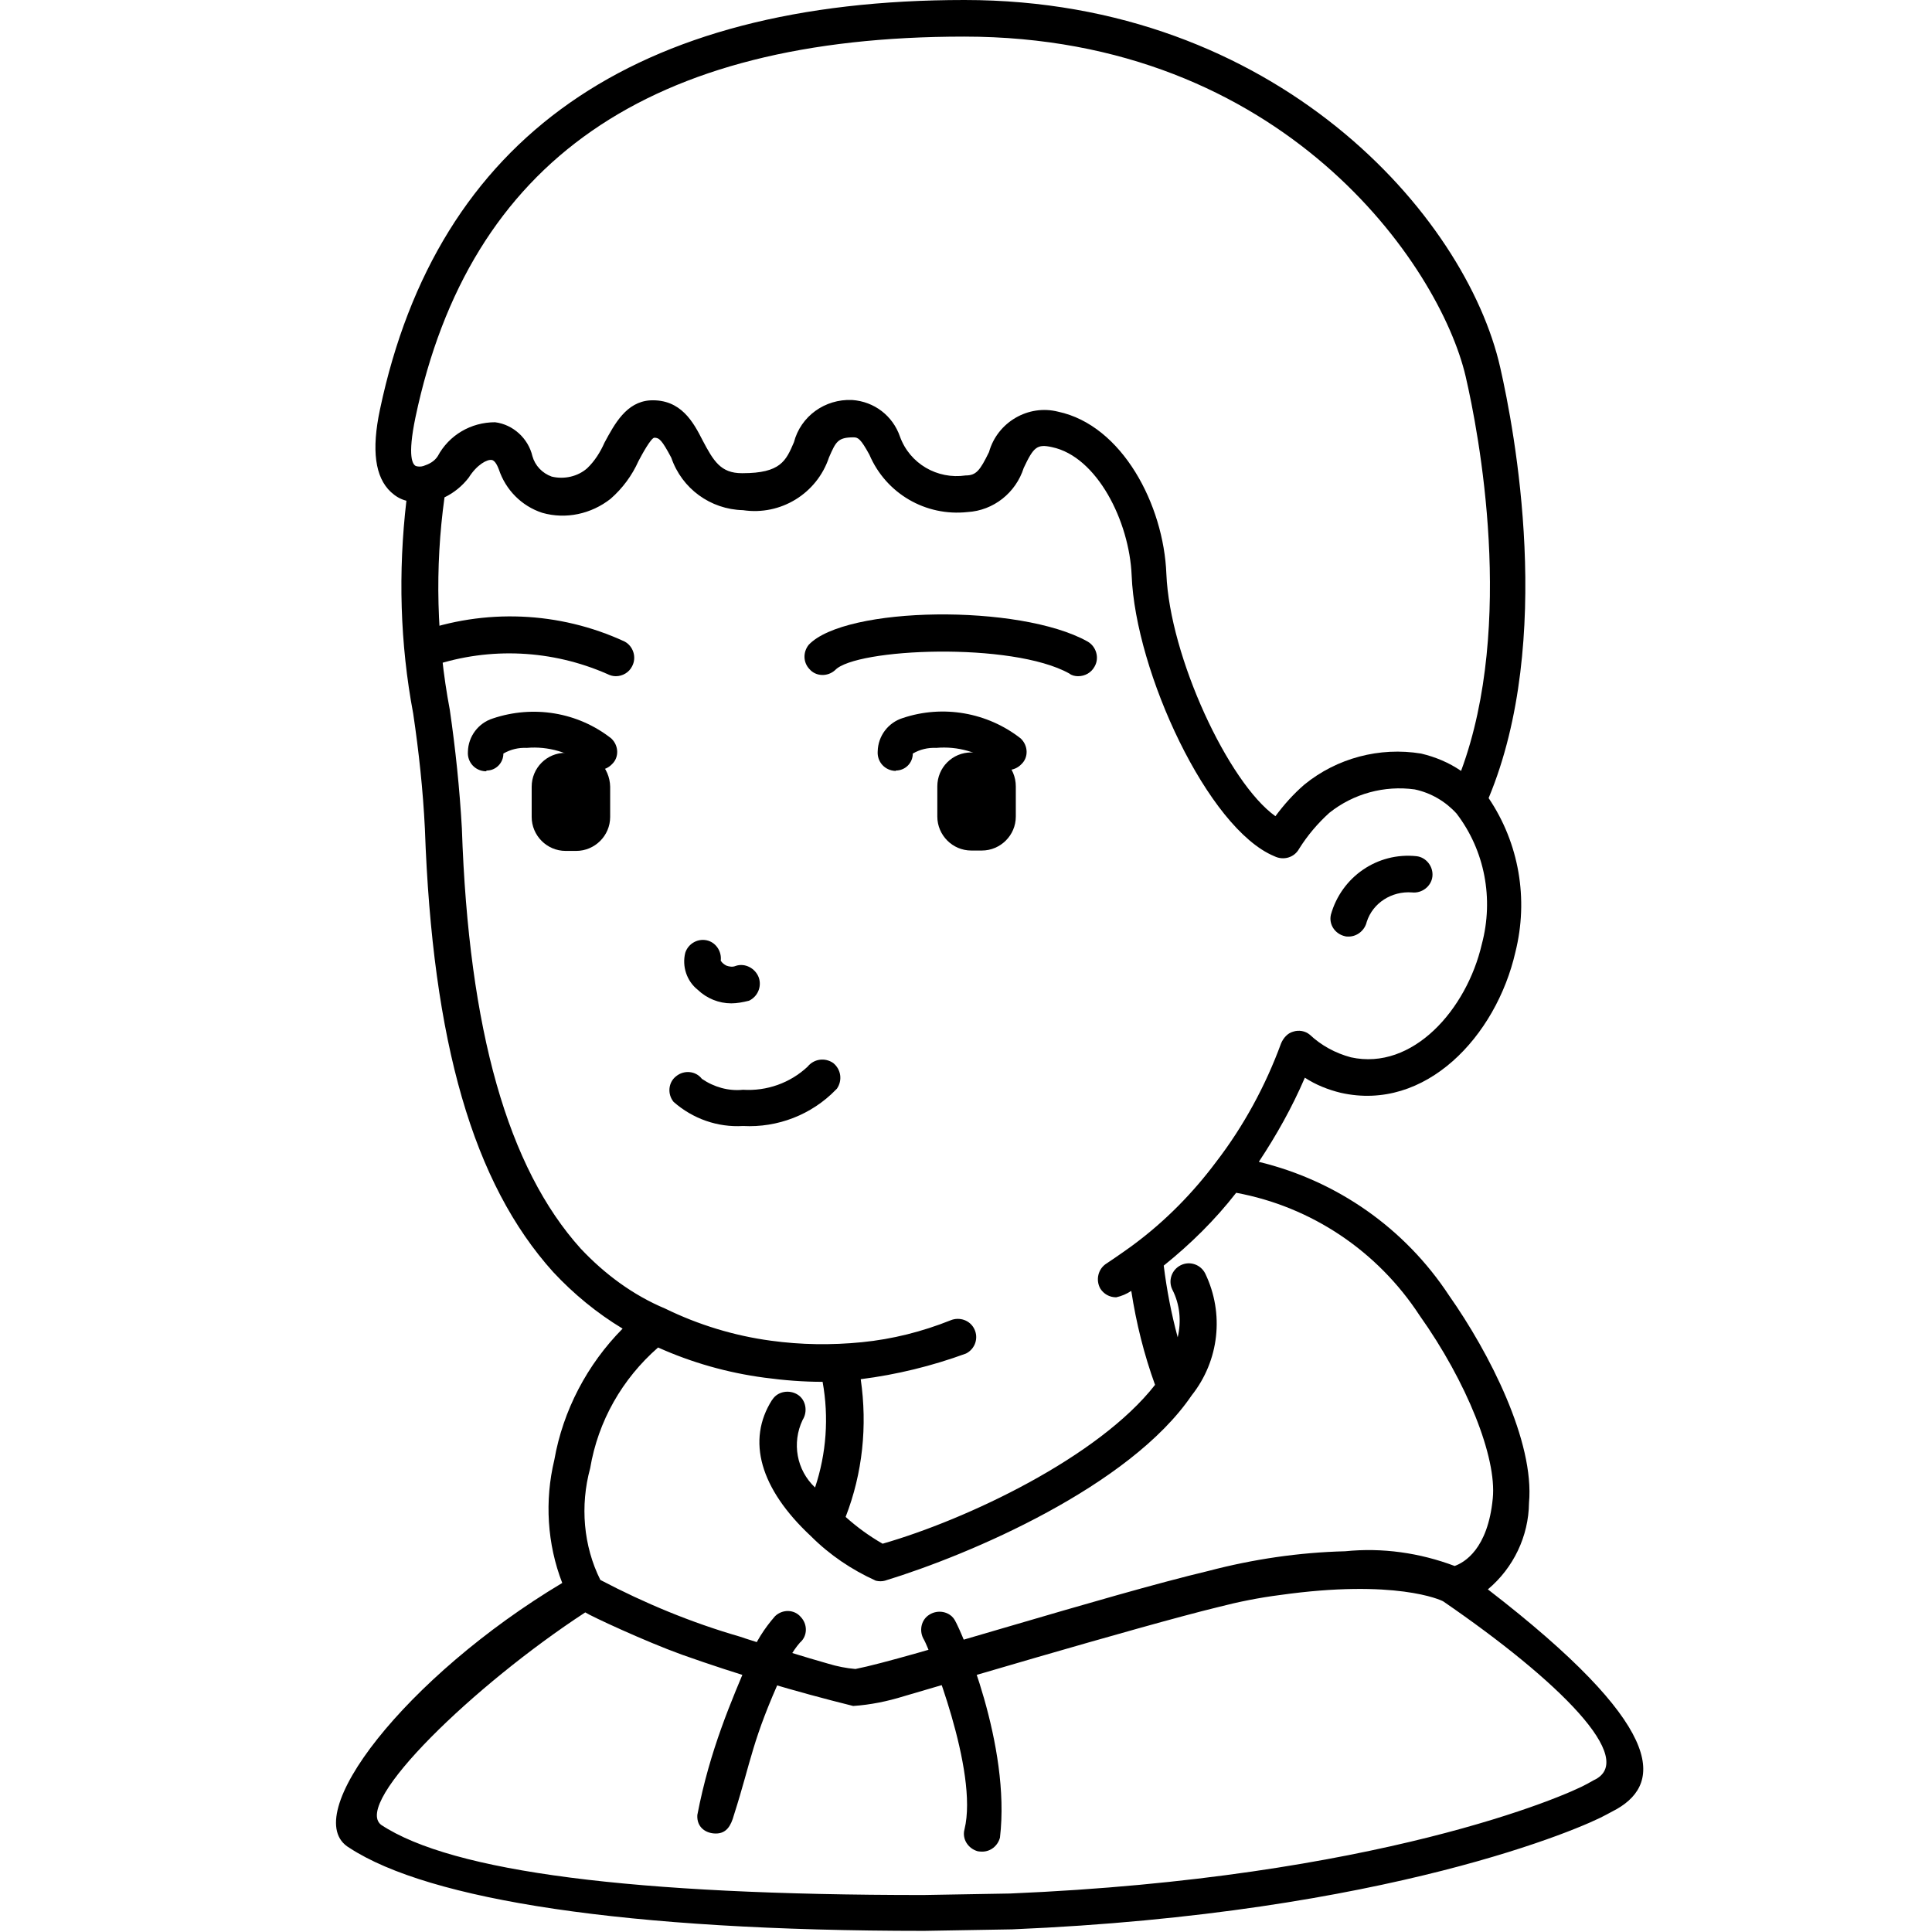 <?xml version="1.0" encoding="utf-8"?>
<!-- Generator: Adobe Illustrator 24.1.2, SVG Export Plug-In . SVG Version: 6.00 Build 0)  -->
<svg version="1.1" id="圖層_1" xmlns="http://www.w3.org/2000/svg" xmlns:xlink="http://www.w3.org/1999/xlink" x="0px" y="0px"
	 viewBox="0 0 512 512" style="enable-background:new 0 0 512 512;" xml:space="preserve">
<path d="M237.3,204.3c-2.8-0.1-4.9-2.4-4.7-5.2c0.1-4.1,2.8-7.6,6.6-8.8c10.7-3.6,22.5-1.5,31.3,5.4c2,1.9,2.1,5,0.2,6.8
	c-1.9,2-5,2.1-6.8,0.2c-4.5-3.4-10.1-5-15.8-4.5c-2.2-0.1-4.3,0.4-6.2,1.5c0,2.5-2,4.5-4.5,4.5C237.4,204.3,237.4,204.3,237.3,204.3
	z"/>
<path d="M196.9,298.4c-6.7,0.4-13.3-1.9-18.4-6.4c-1.7-2.1-1.4-5.2,0.7-6.8c2.1-1.7,5.2-1.4,6.8,0.7l0,0c3.2,2.2,7.1,3.3,10.9,2.9
	c6.3,0.4,12.5-1.8,17.1-6.1c1.7-2.1,4.6-2.5,6.8-1c2.1,1.7,2.5,4.6,1,6.8c-0.1,0.1-0.2,0.2-0.3,0.3
	C215.1,295.4,206.1,298.9,196.9,298.4L196.9,298.4z"/>
<path d="M193.8,265.9c-3.3,0-6.5-1.3-8.9-3.6c-2.9-2.3-4.2-6.2-3.3-9.8c0.8-2.5,3.5-4,6.1-3.2c2.2,0.7,3.6,3,3.3,5.3
	c0.4,0.6,0.9,1,1.5,1.3c0.8,0.3,1.7,0.4,2.4,0.1c2.5-0.9,5.3,0.6,6.2,3.1c0.8,2.4-0.3,5-2.6,6.1
	C196.9,265.6,195.3,265.9,193.8,265.9L193.8,265.9z"/>
<path d="M285.7,179.2c-0.8,0-1.7-0.2-2.3-0.7c-15.2-8.5-56.7-6.7-62.1-0.9c-2,1.8-5.1,1.7-6.8-0.3c-1.7-1.8-1.7-4.5-0.2-6.4
	c9.7-10.3,56-10.9,73.9-0.9c2.3,1.3,3.2,4.3,1.9,6.6C289.2,178.3,287.5,179.2,285.7,179.2L285.7,179.2z"/>
<path d="M163.2,179.2c-0.8,0-1.5-0.2-2.3-0.6c-14.6-6.4-31-7.2-46.1-2.2c-2.4,1.1-5.3,0.1-6.4-2.4c-1.1-2.3-0.1-5.1,2.1-6.3
	c17.9-6.5,37.7-5.7,55,2.3c2.3,1.2,3.3,4.2,2,6.6C166.7,178.2,165,179.2,163.2,179.2L163.2,179.2z"/>
<path d="M128.7,204.4c-2.8-0.1-4.9-2.4-4.7-5.2c0.1-4.1,2.8-7.6,6.6-8.8c10.7-3.6,22.5-1.7,31.4,5.3c2,1.9,2.1,5,0.2,6.8
	c-1.9,2-5,2.1-6.8,0.2c-4.5-3.3-10.1-5-15.8-4.5c-2.2-0.1-4.3,0.4-6.2,1.5c0,2.5-2,4.5-4.4,4.5C128.8,204.4,128.8,204.4,128.7,204.4
	L128.7,204.4z"/>
<path d="M189.7,485.9c-2.6,0-5.1-1.6-4.9-4.9c3.3-17.2,9-30.2,13.9-41.8c1.5-4,3.9-7.7,6.7-10.9c2-1.9,5.1-1.8,6.8,0.2
	c1.9,2,1.8,5.1-0.2,6.8c-2,2.3-3.5,5.1-4.5,7.9c-8.3,18.2-8.3,23.1-13,37.8C193.7,483.9,192.5,485.9,189.7,485.9z"/>
<path d="M259.1,490.6c-2.5-0.7-4.2-3.2-3.5-5.8c3.8-15.4-9.4-47.9-10.7-50.2c-1.4-2.2-0.9-5.3,1.4-6.7c2.2-1.4,5.3-0.9,6.7,1.4
	c1.9,3.2,14.9,33.2,12,57.7c-0.6,2.2-2.5,3.7-4.7,3.7C260.3,490.7,259.6,490.7,259.1,490.6z"/>
<path d="M357.4,248.2c-0.3,0-0.7,0-1-0.1c-2.6-0.6-4.3-3.1-3.7-5.7c2.8-10,12.3-16.6,22.7-15.5c2.6,0.3,4.5,2.8,4.2,5.4
	c-0.3,2.6-2.8,4.5-5.4,4.2c-5.4-0.4-10.4,2.8-12,7.8C361.7,246.5,359.7,248.2,357.4,248.2L357.4,248.2z"/>
<path d="M394.3,421.2c6.8-5.7,10.8-14.1,10.9-22.9c1.5-16.3-10.5-39.8-21.2-55c-11.7-17.8-29.7-30.4-50.4-35.4
	c4.7-7.1,8.8-14.4,12.2-22.3c2.9,1.9,6.2,3.2,9.5,4c22.5,5.1,41.2-15,46.3-37.3c3.5-14,1-28.8-7.1-40.8c17.5-42,6.8-97.7,3.1-114
	C388.5,57,338.1,0,255.6,0C168,0,115.9,36.5,100.7,108.5c-2.3,10.8-1.3,18,2.9,21.9c1.2,1.1,2.5,1.9,4.1,2.3
	c-2.2,18.9-1.7,37.8,1.8,56.4c1.5,10.1,2.6,20.3,3.1,30.5c2,56.7,12.8,94,34,117.5c5.4,5.8,11.6,10.9,18.4,15
	c-9.4,9.5-15.8,21.7-18.1,34.8c-2.6,10.8-1.9,22.3,2.1,32.6c-41.3,24.7-70.4,62-56.4,70.2c21.1,13.8,73.2,22,152.3,22l23.3-0.4
	c99.7-4.2,151.7-27.1,157.5-30.4l2.8-1.5C440.8,472.3,441,457.2,394.3,421.2z M112.2,123.5c-0.7,0.2-1.3,0.2-2,0
	c-0.8-0.4-2.3-2.3-0.1-12.9C124.4,42.7,172,9.7,255.5,9.7c84.6,0,126,60.6,132.9,90c3.5,15.1,13.2,65.7-1.2,104.6
	c-3.2-2.2-6.8-3.7-10.6-4.6c-11-1.8-22.3,1.2-30.9,8.2c-2.9,2.5-5.4,5.3-7.7,8.4c-12.5-8.9-28-42.3-28.9-64.2
	c-0.7-18.3-11.7-39.4-28.7-43c-7.9-2-16.1,2.8-18.3,10.7c-2.4,4.9-3.4,6.2-6.2,6.2c-7.5,1.1-14.8-3.1-17.4-10.3
	c-1.9-5.5-6.8-9.3-12.7-9.7c-7.2-0.3-13.6,4.3-15.4,11.2c-2.1,4.9-3.5,8.2-13.6,8.2h-0.2c-5.6,0-7.5-3.2-10.4-8.7
	c-2.4-4.7-5.7-11-13.9-10.6c-6.3,0.4-9.4,6.2-12.1,11.2c-1.1,2.5-2.6,4.9-4.6,6.8c-2.5,2.2-6.1,3-9.4,2.2c-2.5-0.9-4.4-2.9-5.1-5.4
	c-1.1-4.7-5.1-8.4-9.9-9c-6.4,0-12.2,3.4-15.2,9C115.1,122.3,113.7,123,112.2,123.5L112.2,123.5z M153.9,330.9
	c-19.3-21.4-29.7-57.8-31.5-111.4c-0.6-10.6-1.7-21.1-3.2-31.4c-3.5-18.5-4-37.6-1.4-56.3c2.5-1.2,4.7-3,6.4-5.2
	c2.2-3.5,4.9-4.9,6.1-4.7c1,0.1,1.7,2,1.9,2.5c1.8,5.4,6,9.7,11.5,11.5c6.3,1.8,13,0.3,18.1-3.7c3.2-2.8,5.7-6.2,7.4-10
	c1-1.9,3.3-6.1,4.2-6.2c1.3,0,2,0.6,4.5,5.3c2.8,8.2,10.4,13.7,19,13.9c10,1.5,19.6-4.4,22.8-14c1.8-4.1,2.3-5.3,6.5-5.3
	c1.2,0,1.9,0.4,4.2,4.6c4.4,10.3,14.9,16.4,26,15.2c6.9-0.4,12.8-5.1,14.9-11.7c2.6-5.5,3.5-6.4,7.5-5.5c11.9,2.5,20.5,19.6,21.1,34
	c1,25.5,20.2,67.1,37.8,74.4c2.4,1.2,5.3,0.4,6.6-2c2.2-3.5,4.9-6.7,8-9.5c6.4-5.1,14.6-7.3,22.6-6.2c4.3,0.9,8.2,3.2,11.1,6.4
	c7.5,9.8,9.9,22.6,6.7,34.6c-4,17.3-18.3,33.6-34.7,30c-4.1-1.1-7.8-3.1-10.9-6c-1.2-1-2.9-1.3-4.4-0.8c-1.5,0.4-2.6,1.7-3.2,3.1
	c-4.1,11.2-9.9,21.9-17.2,31.4c-6.2,8.3-13.5,15.7-21.7,21.8c-0.2,0.2-5,3.6-7.3,5.1c-2.3,1.4-3,4.4-1.7,6.7
	c0.9,1.4,2.4,2.3,4.2,2.3c1.4-0.3,2.8-0.9,4-1.7c1.3,8.5,3.4,16.9,6.3,24.9c-15,19.2-49.9,35.7-72.2,42.1c-3.5-2-6.8-4.4-9.8-7.1
	c4.5-11.6,5.8-24.1,4-36.5c9.5-1.2,18.9-3.5,27.9-6.8c2.4-1.2,3.4-4.1,2.2-6.5c-1.1-2.3-3.9-3.3-6.3-2.3c-7.5,3-15.4,5-23.5,5.8
	c-8,0.8-16.1,0.7-24.1-0.4c-9.7-1.3-19.2-4.2-28-8.5C167.7,343.2,160.2,337.6,153.9,330.9L153.9,330.9z M156.4,389.1
	c2.1-12.5,8.5-23.7,18-32c8.9,4,18.4,6.7,28.2,8c5.2,0.7,10.3,1.1,15.4,1.1c1.7,9.4,1,19-2,28c-4.9-4.6-6.2-11.8-3.3-17.9
	c1.4-2.2,0.9-5.3-1.3-6.7s-5.3-0.9-6.7,1.3l-0.1,0.1c-6.8,10.7-3.2,23.5,10.3,36.1c5,5,10.8,8.9,17.2,11.8c0.8,0.2,1.7,0.2,2.4,0
	c22.6-6.9,64.9-25,81.3-49.1c7.3-9.2,8.7-21.7,3.6-32.3c-1.2-2.4-4.1-3.4-6.5-2.2c-2.4,1.2-3.4,4.1-2.2,6.5l0,0
	c2,3.9,2.4,8.4,1.4,12.6c-1.7-6.3-2.9-12.6-3.7-19c7.1-5.7,13.6-12.1,19.2-19.3c20,3.7,37.5,15.5,48.6,32.5
	c12.5,17.6,20.5,37.6,19.4,48.5c-1.3,13.5-7.6,17-10.1,17.9c-9.3-3.5-19.2-4.9-29-3.9c-12.2,0.3-24.4,2.1-36.2,5.2
	c-27.7,6.6-80.2,23.4-93.6,26c-2.4-0.2-4.9-0.7-7.2-1.4c-3.7-1-20.7-6.2-23.5-7.2c-12.8-3.7-25.1-8.8-36.9-15
	C154.6,409.7,153.7,399,156.4,389.1L156.4,389.1z M422.3,471.8l-1.6,0.9c-5.6,3.2-55.8,25-153,29.1l-23,0.4
	c-76.8,0-124.8-6.1-143.7-18.6c-7.6-5.9,24.7-37.1,54.1-56.3c1.5,1,15.9,7.7,25.6,11.2c14.9,5.3,30.1,9.8,45.4,13.6
	c4.5-0.3,9-1.2,13.5-2.6c3.9-1.1,62.6-18.6,83.2-23.6c5.4-1.4,10.9-2.5,16.4-3.2c30.5-4.3,42.7,1.3,43.3,1.7
	C413.1,445.4,434.3,466.4,422.3,471.8z"/>
<path d="M269.2,208.4v8c0,5-4.1,9-9,9h-2.8c-5,0-9-4.1-9-9v-8c0-5,4-9,9-9l0,0h2.8C265.1,199.3,269.2,203.3,269.2,208.4
	C269.2,208.3,269.2,208.4,269.2,208.4z"/>
<path d="M161.7,208.5v8c0,5-4.1,9-9,9h-2.8c-5,0-9-4.1-9-9v-8c0-5,4-9,9-9l0,0h2.8C157.6,199.3,161.6,203.4,161.7,208.5
	C161.7,208.4,161.7,208.4,161.7,208.5z"/>
</svg>
